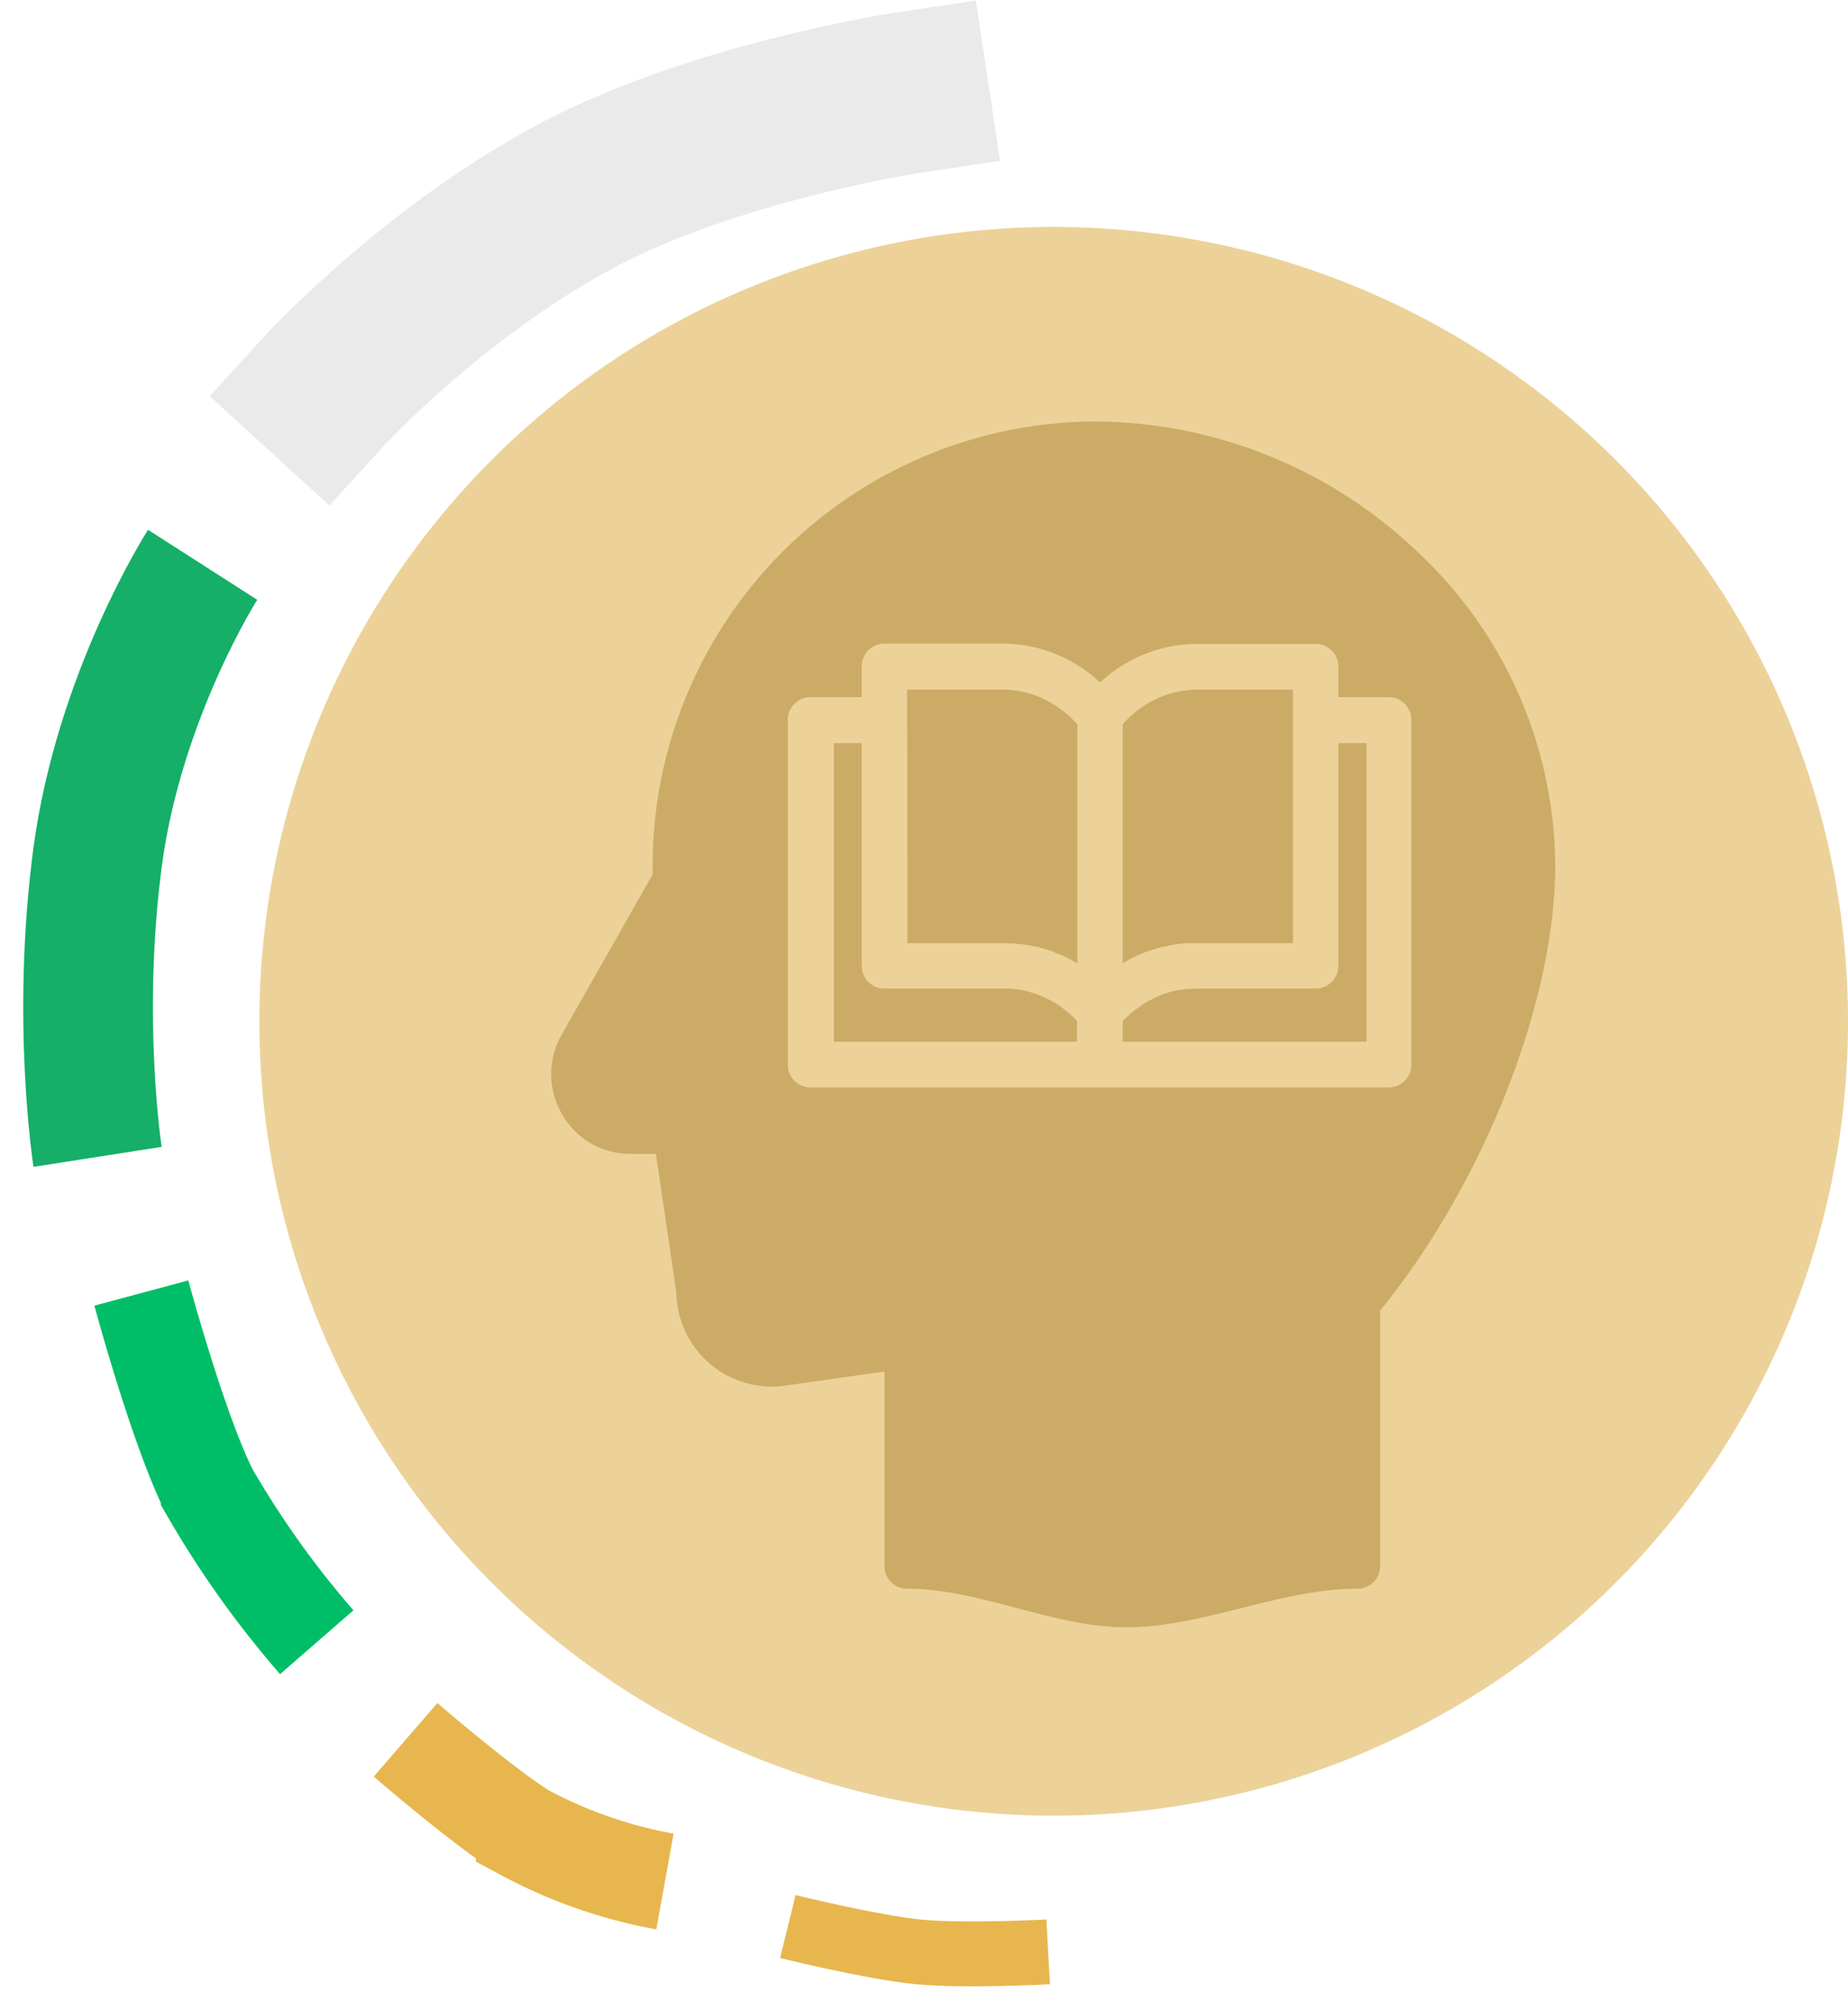 <svg xmlns="http://www.w3.org/2000/svg" xmlns:xlink="http://www.w3.org/1999/xlink" width="57" height="62" viewBox="0 0 57 62"><defs><path id="ges8a" d="M939 990.5a24.5 24.5 0 1 1 49 0 24.5 24.5 0 0 1-49 0z"/><path id="ges8b" d="M974.7 976a13.34 13.34 0 0 1 4.27 9.7c0 4.2-2.21 9.8-5.4 13.72v7.87a.7.7 0 0 1-.7.71c-2.39 0-4.75 1.19-7.14 1.19-2.24 0-4.51-1.19-6.75-1.19a.7.7 0 0 1-.7-.7v-6l-3.16.45a2.95 2.95 0 0 1-3.26-2.9l-.63-4.26h-.77c-.89 0-1.68-.45-2.12-1.22a2.44 2.44 0 0 1-.02-2.45l2.81-4.95v-.26A13.7 13.7 0 0 1 964.8 972a14.5 14.5 0 0 1 9.9 4zm-2.42 4.5v-.94a.7.7 0 0 0-.7-.7h-3.65c-1.11 0-2.17.42-3 1.19a4.42 4.42 0 0 0-3-1.2h-3.65a.7.7 0 0 0-.7.71v.94H956a.7.7 0 0 0-.7.71v10.63c0 .39.32.7.7.7h17.83a.7.7 0 0 0 .7-.7V981.2a.7.7 0 0 0-.7-.7zm-1.4-.23v7.82h-3.28l-.21.02h-.04a4.2 4.2 0 0 0-.44.09h-.04a4.33 4.33 0 0 0-.45.14h-.02a4.4 4.4 0 0 0-.2.08l-.03.01a4.34 4.34 0 0 0-.42.21l-.03.02-.09.05v-7.37a3.07 3.07 0 0 1 2.3-1.07zm-11.9 0h2.95c.86 0 1.69.39 2.3 1.07v7.37l-.1-.05-.02-.02a4.63 4.63 0 0 0-.2-.1l-.03-.02a4.51 4.51 0 0 0-.2-.09h-.03a4.42 4.42 0 0 0-.2-.09h-.01a4.35 4.35 0 0 0-.21-.07l-.04-.01a4.3 4.3 0 0 0-.2-.06h-.04a4.22 4.22 0 0 0-.44-.08h-.05l-.2-.02h-.05l-.22-.01h-3zm-2.26 1.65h.86v6.86c0 .4.31.71.7.71h3.92l.11.02h.07l.1.02.06.01.1.02.06.02a3.1 3.1 0 0 1 .55.2l.06.03.09.04.06.04.1.05.04.03a3.03 3.03 0 0 1 .27.2c.02 0 .03.02.04.03l.09.07.05.05.08.07.04.05.05.05v.64h-7.5zm16.43 9.21h-7.52v-.64l.05-.05.05-.05.08-.07.04-.05.1-.07.03-.03.28-.2.04-.02c.03-.02.06-.05.1-.06l.05-.03.1-.05.05-.03a3 3 0 0 1 .1-.04l.06-.03a3.4 3.4 0 0 1 .56-.17h.06l.1-.02.07-.01.1-.01h.06l.16-.01h3.71a.7.7 0 0 0 .7-.7v-6.87h.87z"/><path id="ges8c" d="M959 961.86s-6.12.92-10.44 3.3c-4.33 2.37-7.56 5.9-7.56 5.9"/><path id="ges8d" d="M934.01 994.68s-.66-4.23 0-9.24c.67-5.01 3.24-9.02 3.24-9.02"/><path id="ges8e" d="M935.36 998.88s1.12 4.17 2.1 6.13a29.57 29.57 0 0 0 3.31 4.64"/><path id="ges8f" d="M943.51 1012.66s2.38 2.06 3.67 2.86a14.7 14.7 0 0 0 4.33 1.51"/><path id="ges8g" d="M955.3 1018.42s2.6.64 4.02.78c1.42.14 4.01 0 4.01 0"/></defs><g><g transform="translate(-931 -959)"><g><use fill="#ecd299" xlink:href="#ges8a"/></g><g><g><g><g><use fill="#ccab66" xlink:href="#ges8b"/></g></g></g></g><g><g><use fill="#fff" fill-opacity="0" stroke="#eaeaea" stroke-linecap="square" stroke-miterlimit="50" stroke-width="5" xlink:href="#ges8c"/></g><g><use fill="#fff" fill-opacity="0" stroke="#15af68" stroke-miterlimit="50" stroke-width="4" xlink:href="#ges8d"/></g><g><use fill="#fff" fill-opacity="0" stroke="#00be67" stroke-miterlimit="50" stroke-width="3" xlink:href="#ges8e"/></g><g><use fill="#fff" fill-opacity="0" stroke="#e7b64e" stroke-miterlimit="50" stroke-width="3" xlink:href="#ges8f"/></g><g><use fill="#fff" fill-opacity="0" stroke="#e7b64e" stroke-miterlimit="50" stroke-width="2" xlink:href="#ges8g"/></g></g></g></g></svg>